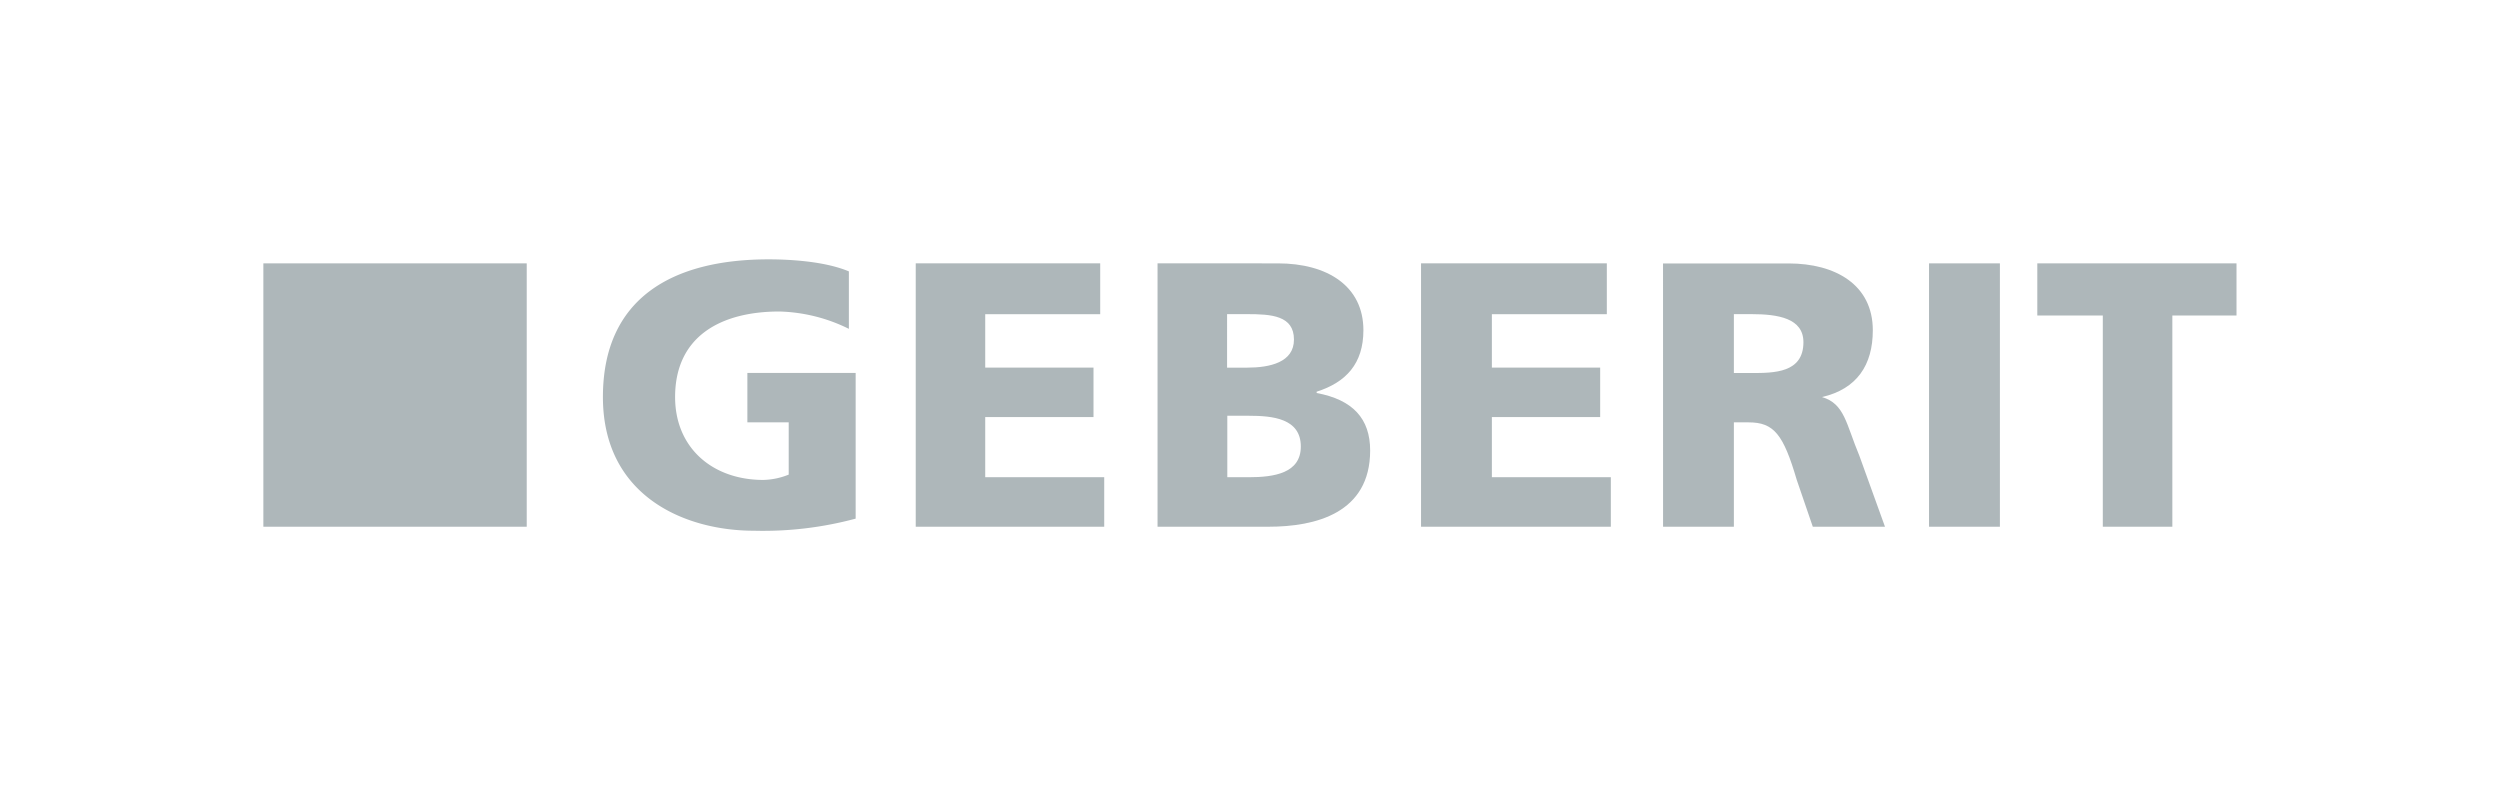 <svg xmlns="http://www.w3.org/2000/svg" xmlns:xlink="http://www.w3.org/1999/xlink" width="288.319" height="91.05" viewBox="0 0 288.319 91.05"><defs><style>.a{fill:none;}.b{clip-path:url(#a);}.c,.d{fill:#aeb7ba;}.c{fill-rule:evenodd;}</style><clipPath id="a"><rect class="a" width="288.319" height="91.05" transform="translate(-57.79 -56.91)"/></clipPath></defs><g class="b" transform="translate(57.79 56.91)"><path class="c" d="M185.438,397.135a41.02,41.02,0,0,1-11.72,1.393c-8.015,0-17.418-4.015-17.418-15.42s8.015-15.878,19.115-15.878c2.008,0,6.307.152,9.25,1.388v6.627a19.1,19.1,0,0,0-8.015-2c-6.633,0-12.025,2.775-12.025,9.865,0,5.86,4.315,9.56,10.175,9.56a8.278,8.278,0,0,0,2.927-.615V386.03h-4.767v-5.7h12.488v16.818" transform="translate(-144.557 -394.23)"/><path class="c" d="M143.15.88h21.275V6.74h-13.26v6.165h12.488v5.7H151.165v6.938h13.723v5.708H143.15Z" transform="translate(-95.331 -27.417)"/><path class="c" d="M286.036,385.685h2.475c2.775,0,6.013.31,6.013,3.548,0,3.08-3.08,3.542-6.013,3.542h-2.465v-7.09M278,398.483h12.8c5.392,0,11.72-1.545,11.72-8.793,0-3.679-2.008-5.855-6.17-6.628v-.152c3.39-1.083,5.392-3.238,5.392-7.09,0-5.093-4.157-7.71-9.865-7.71H278Zm8.02-24.518h2.313c2.775,0,5.4.158,5.4,2.933,0,2.628-2.775,3.238-5.4,3.238H286.02Z" transform="translate(-202.294 -394.647)"/><path class="c" d="M254.03.88h21.428V6.74H262.2v6.165H274.69v5.7H262.2v6.938H275.92v5.708H254.03Z" transform="translate(-147.936 -27.417)"/><path class="c" d="M397.087,373.965H399.1c3.085,0,6.013.468,6.013,3.238,0,3.553-3.4,3.553-6.013,3.553h-2.008v-6.79m-8.167,24.518h8.167V386.447h1.7c2.927,0,4.01,1.393,5.55,6.633l1.85,5.4h8.325l-2.948-8.167c-1.54-3.679-1.692-6.013-4.315-6.785,4.01-.925,5.86-3.679,5.86-7.7,0-5.256-4.315-7.71-9.713-7.71H388.92Z" transform="translate(-254.918 -394.647)"/><rect class="d" width="8.173" height="30.373" transform="translate(164.68 -26.537)"/><path class="c" d="M396.813,6.893H389.26V.88h22.973V6.893h-7.4v24.36h-8.02Z" transform="translate(-212.092 -27.417)"/><rect class="d" width="30.373" height="30.373" transform="translate(-27.417 -26.537)"/></g></svg>